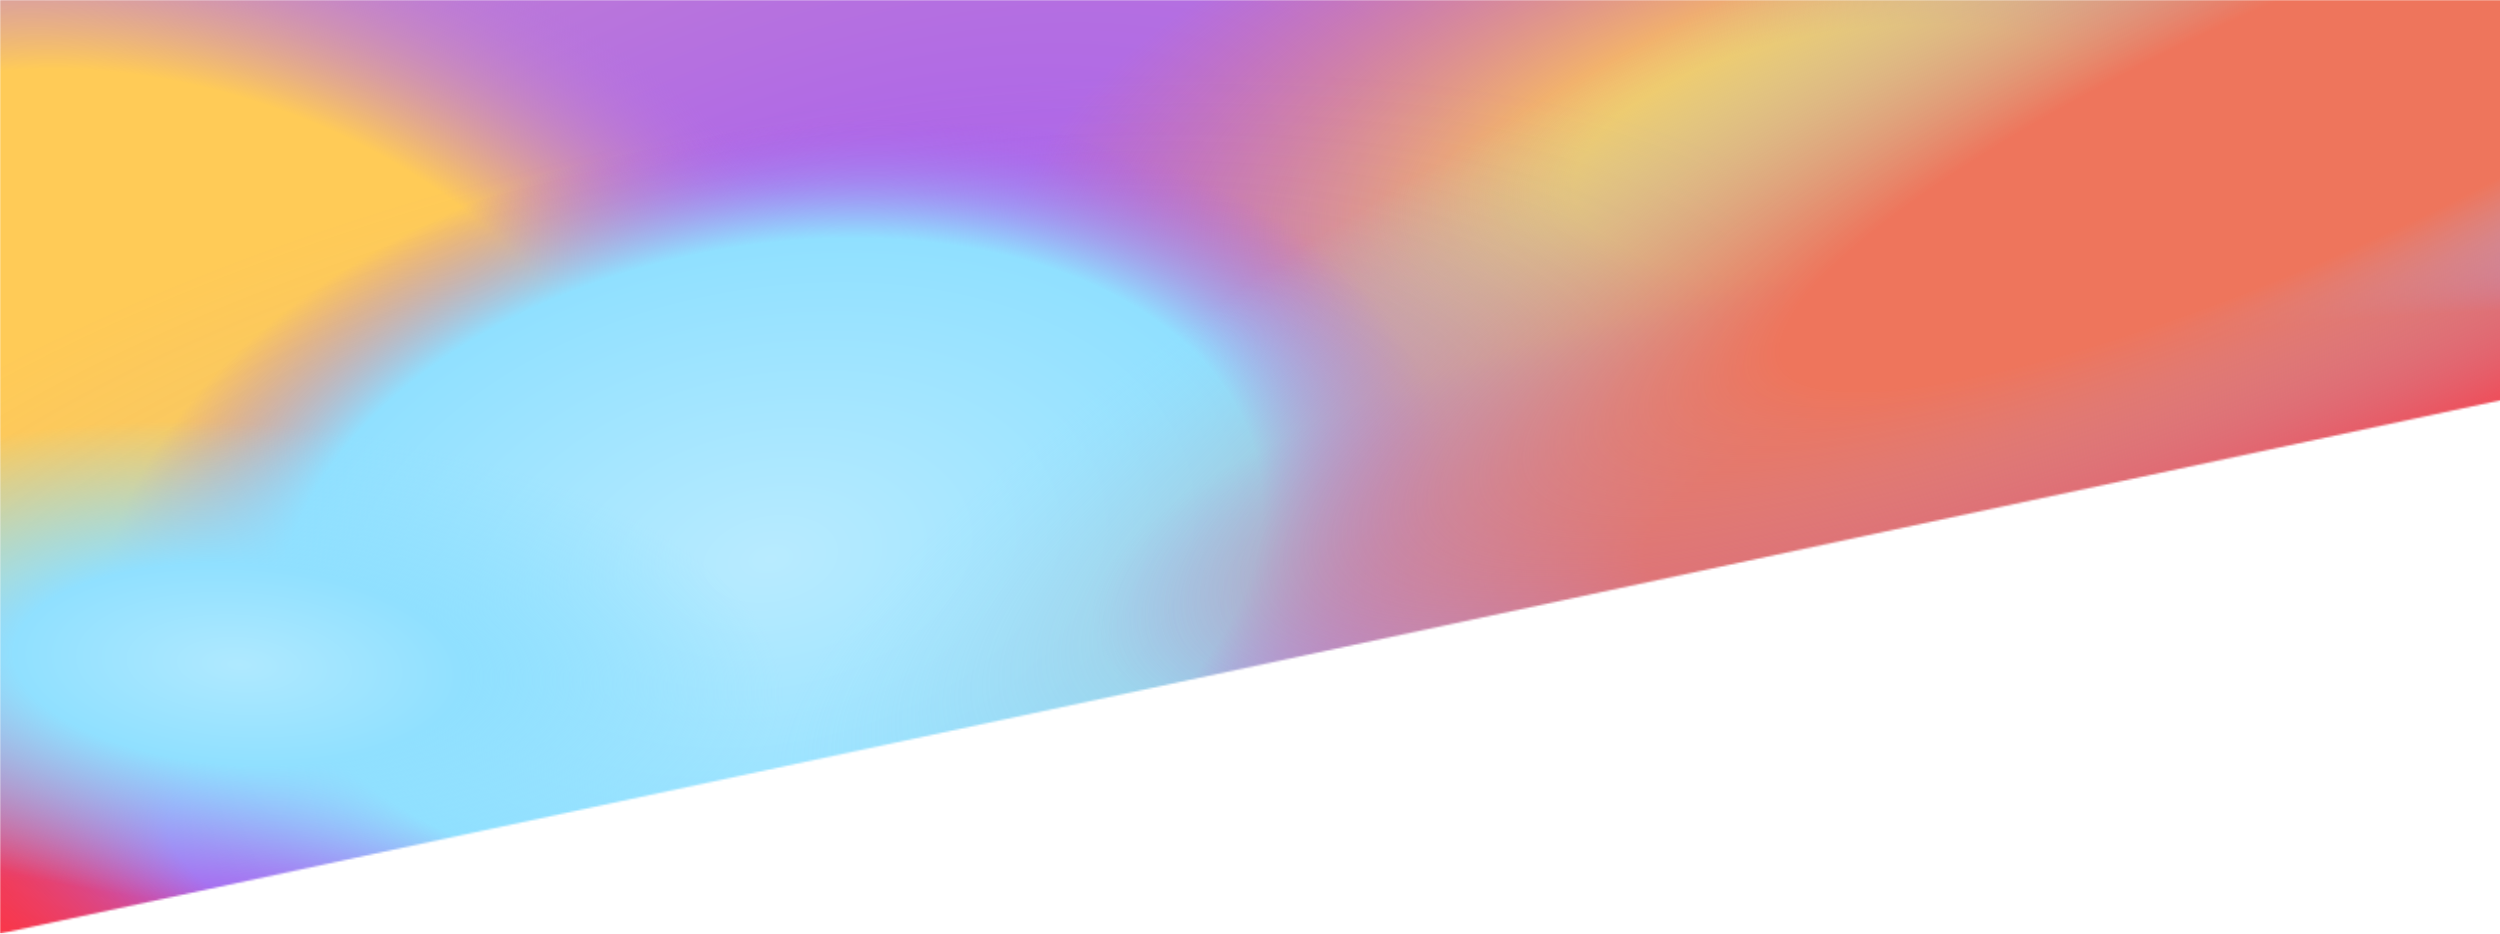 <svg width="1280" height="478" viewBox="0 0 1280 478" fill="none" xmlns="http://www.w3.org/2000/svg">
<g clip-path="url(#clip0_3_0)">
<mask id="mask0_3_0" style="mask-type:alpha" maskUnits="userSpaceOnUse" x="0" y="0" width="2133" height="478">
<path d="M1280 205L0 478V0H2133V24L1280 205Z" fill="#C4C4C4"/>
</mask>
<g mask="url(#mask0_3_0)">
<g filter="url(#filter0_f_3_0)">
<path d="M2073.5 59.5L-16 516V-19H2073.5V59.5Z" fill="url(#paint0_radial_3_0)"/>
<path d="M2073.5 59.5L-16 516V-19H2073.5V59.5Z" fill="url(#paint1_angular_3_0)"/>
<path d="M2073.5 59.5L-16 516V-19H2073.5V59.5Z" fill="url(#paint2_radial_3_0)"/>
<path d="M2073.5 59.5L-16 516V-19H2073.5V59.5Z" fill="url(#paint3_radial_3_0)"/>
<path d="M2073.5 59.5L-16 516V-19H2073.5V59.5Z" fill="url(#paint4_radial_3_0)"/>
<path d="M2073.5 59.5L-16 516V-19H2073.5V59.5Z" fill="url(#paint5_radial_3_0)" fill-opacity="0.1"/>
<path d="M2073.5 59.5L-16 516V-19H2073.5V59.5Z" fill="url(#paint6_radial_3_0)"/>
<path d="M2073.5 59.5L-16 516V-19H2073.5V59.5Z" fill="url(#paint7_radial_3_0)"/>
<path d="M2073.5 59.5L-16 516V-19H2073.5V59.5Z" fill="url(#paint8_radial_3_0)"/>
<path d="M2073.5 59.5L-16 516V-19H2073.5V59.5Z" fill="url(#paint9_radial_3_0)"/>
<path d="M2073.5 59.5L-16 516V-19H2073.5V59.5Z" fill="url(#paint10_radial_3_0)" style="mix-blend-mode:hard-light"/>
</g>
</g>
</g>
<defs>
<filter id="filter0_f_3_0" x="-40" y="-43" width="2137.5" height="583" filterUnits="userSpaceOnUse" color-interpolation-filters="sRGB">
<feFlood flood-opacity="0" result="BackgroundImageFix"/>
<feBlend mode="normal" in="SourceGraphic" in2="BackgroundImageFix" result="shape"/>
<feGaussianBlur stdDeviation="12" result="effect1_foregroundBlur_3_0"/>
</filter>
<radialGradient id="paint0_radial_3_0" cx="0" cy="0" r="1" gradientUnits="userSpaceOnUse" gradientTransform="translate(430.047 154.483) rotate(70.16) scale(354.583 783.03)">
<stop stop-color="#A960EE"/>
<stop offset="1" stop-color="#C788CB"/>
</radialGradient>
<radialGradient id="paint1_angular_3_0" cx="0" cy="0" r="1" gradientUnits="userSpaceOnUse" gradientTransform="translate(445.923 197.015) rotate(-83.062) scale(105.985 225.777)">
<stop offset="0.495" stop-color="#90E0FF"/>
<stop offset="1" stop-color="#A960EE" stop-opacity="0"/>
</radialGradient>
<radialGradient id="paint2_radial_3_0" cx="0" cy="0" r="1" gradientUnits="userSpaceOnUse" gradientTransform="translate(95.64 191.418) rotate(108.981) scale(343.244 552.881)">
<stop offset="0.412" stop-color="#FFCB57"/>
<stop offset="0.72" stop-color="#B778E1" stop-opacity="0"/>
</radialGradient>
<radialGradient id="paint3_radial_3_0" cx="0" cy="0" r="1" gradientUnits="userSpaceOnUse" gradientTransform="translate(-16 516) rotate(-13.226) scale(572.357 339.043)">
<stop offset="0.192" stop-color="#FF333D"/>
<stop offset="0.545" stop-color="#B778E0" stop-opacity="0"/>
</radialGradient>
<radialGradient id="paint4_radial_3_0" cx="0" cy="0" r="1" gradientUnits="userSpaceOnUse" gradientTransform="translate(941.645 76.136) rotate(-10.224) scale(433.761 189.829)">
<stop offset="0.317" stop-color="#FFCB57"/>
<stop offset="1" stop-color="#EE755C" stop-opacity="0"/>
</radialGradient>
<radialGradient id="paint5_radial_3_0" cx="0" cy="0" r="1" gradientUnits="userSpaceOnUse" gradientTransform="translate(387.03 287.114) rotate(77.977) scale(223.72 598.265)">
<stop offset="0.507" stop-color="#90E0FF"/>
<stop offset="1" stop-color="#A960EE" stop-opacity="0"/>
</radialGradient>
<radialGradient id="paint6_radial_3_0" cx="0" cy="0" r="1" gradientUnits="userSpaceOnUse" gradientTransform="translate(143.843 435.646) rotate(-161.493) scale(240.086 130.408)">
<stop offset="0.26" stop-color="#A960EE"/>
<stop offset="1" stop-color="#FF333D" stop-opacity="0"/>
</radialGradient>
<radialGradient id="paint7_radial_3_0" cx="0" cy="0" r="1" gradientUnits="userSpaceOnUse" gradientTransform="translate(393.332 285.307) rotate(80.259) scale(263.523 421.089)">
<stop stop-color="#B8EBFF"/>
<stop offset="0.606" stop-color="#90E0FF"/>
<stop offset="0.832" stop-color="#A960EE" stop-opacity="0"/>
</radialGradient>
<radialGradient id="paint8_radial_3_0" cx="0" cy="0" r="1" gradientUnits="userSpaceOnUse" gradientTransform="translate(121.551 340.777) rotate(3.51) scale(279.42 123.37)">
<stop stop-color="#AFE9FF"/>
<stop offset="0.414" stop-color="#90E0FF"/>
<stop offset="1" stop-color="#90E0FF" stop-opacity="0"/>
</radialGradient>
<radialGradient id="paint9_radial_3_0" cx="0" cy="0" r="1" gradientUnits="userSpaceOnUse" gradientTransform="translate(1168 248.5) rotate(173.282) scale(735.605 179.465)">
<stop offset="0.448" stop-color="#FF333D"/>
<stop offset="0.832" stop-color="#A960EE" stop-opacity="0"/>
</radialGradient>
<radialGradient id="paint10_radial_3_0" cx="0" cy="0" r="1" gradientUnits="userSpaceOnUse" gradientTransform="translate(1173.63 67.182) rotate(65.686) scale(391.79 1750.92)">
<stop offset="0.167" stop-color="#EE755C"/>
<stop offset="0.483" stop-color="#90E0FF" stop-opacity="0"/>
</radialGradient>
<clipPath id="clip0_3_0">
<rect width="2048" height="478" fill="white"/>
</clipPath>
</defs>
</svg>
